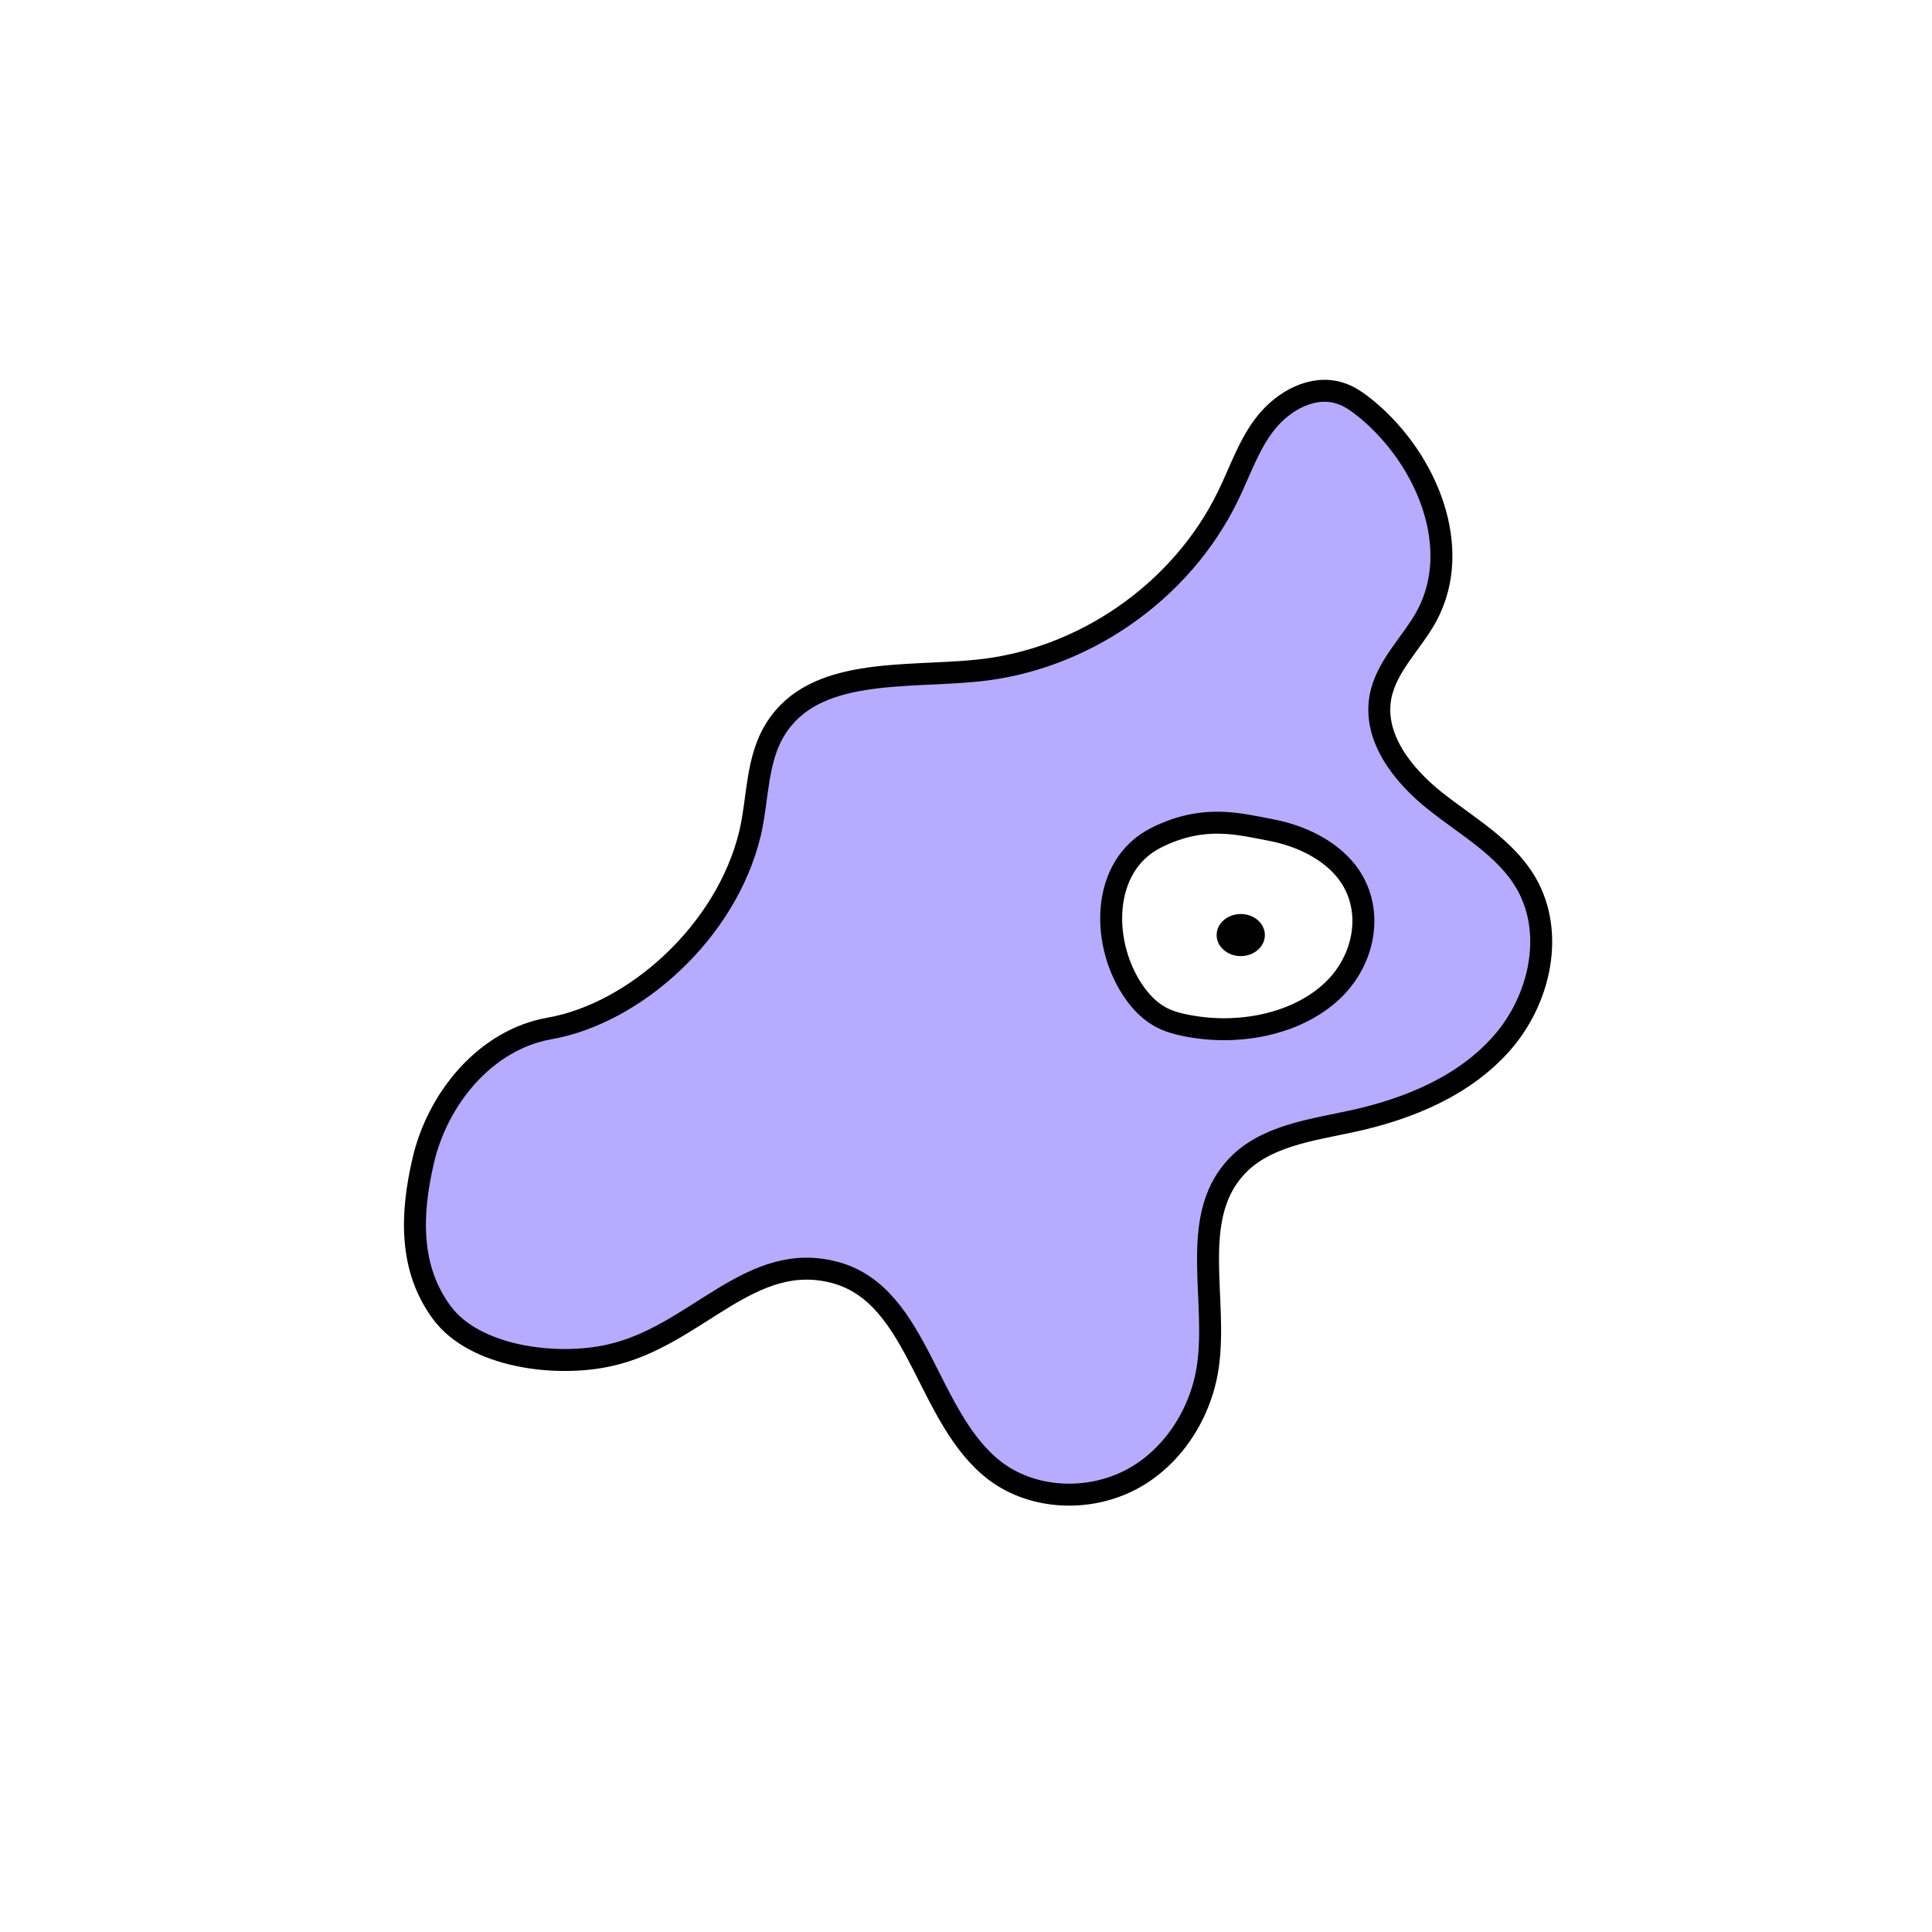 <svg width="1760" height="1760" viewBox="0 0 1760 1760" fill="none" xmlns="http://www.w3.org/2000/svg">
<rect width="1760" height="1760" fill="white"/>
<path d="M500.41 936.923C442.426 947.211 398.471 1000.52 385.377 1058.04C374.155 1106.67 372.752 1155.77 402.679 1195.99C432.606 1236.2 506.021 1245.56 554.653 1234.8C634.615 1217.5 683.247 1137.53 761.806 1159.51C838.027 1181.02 843.638 1292.79 907.234 1340.48C941.837 1366.2 991.871 1368.07 1030.22 1347.97C1068.56 1327.86 1094.28 1287.17 1100.36 1244.62C1109.24 1182.89 1083.52 1110.41 1125.14 1064.12C1151.33 1034.66 1194.82 1029.51 1233.16 1021.1C1284.13 1009.87 1334.63 988.83 1368.77 949.549C1402.9 910.268 1416.46 849.945 1390.28 804.585C1371.57 772.319 1336.97 753.146 1307.51 729.765C1278.05 706.384 1250.93 672.247 1257.48 635.305C1262.62 606.779 1286.47 585.736 1300.03 560.485C1332.76 498.758 1300.03 419.261 1246.25 373.902C1238.3 367.355 1229.89 360.808 1220.07 358.003C1195.75 350.521 1169.56 365.017 1153.67 384.657C1137.77 404.298 1129.82 429.082 1118.59 451.996C1076.04 539.441 986.26 601.635 889.464 610.988C823.531 617.535 741.698 607.715 706.627 663.83C688.858 691.887 690.729 727.427 683.247 759.225C661.737 849.01 578.034 923.362 500.41 936.923Z" fill="#B7ABFF" stroke="black" stroke-width="20" stroke-miterlimit="10"/>
<path d="M1053.6 762.966C1001.69 788.685 1002.63 862.102 1034.42 905.592C1039.57 912.606 1045.65 919.153 1053.6 924.297C1063.42 930.843 1076.04 933.649 1088.2 935.52C1133.09 942.534 1182.66 931.779 1213.52 902.786C1244.38 873.793 1252.33 826.563 1226.61 793.829C1210.71 773.721 1184.53 761.095 1156.94 755.952C1129.35 750.808 1096.62 741.455 1053.6 762.966Z" fill="white" stroke="black" stroke-width="20" stroke-miterlimit="10"/>
<path d="M1130.28 870.989C1142.42 870.989 1152.26 862.405 1152.26 851.817C1152.26 841.228 1142.42 832.644 1130.28 832.644C1118.15 832.644 1108.31 841.228 1108.31 851.817C1108.31 862.405 1118.15 870.989 1130.28 870.989Z" fill="black"/>
</svg>
